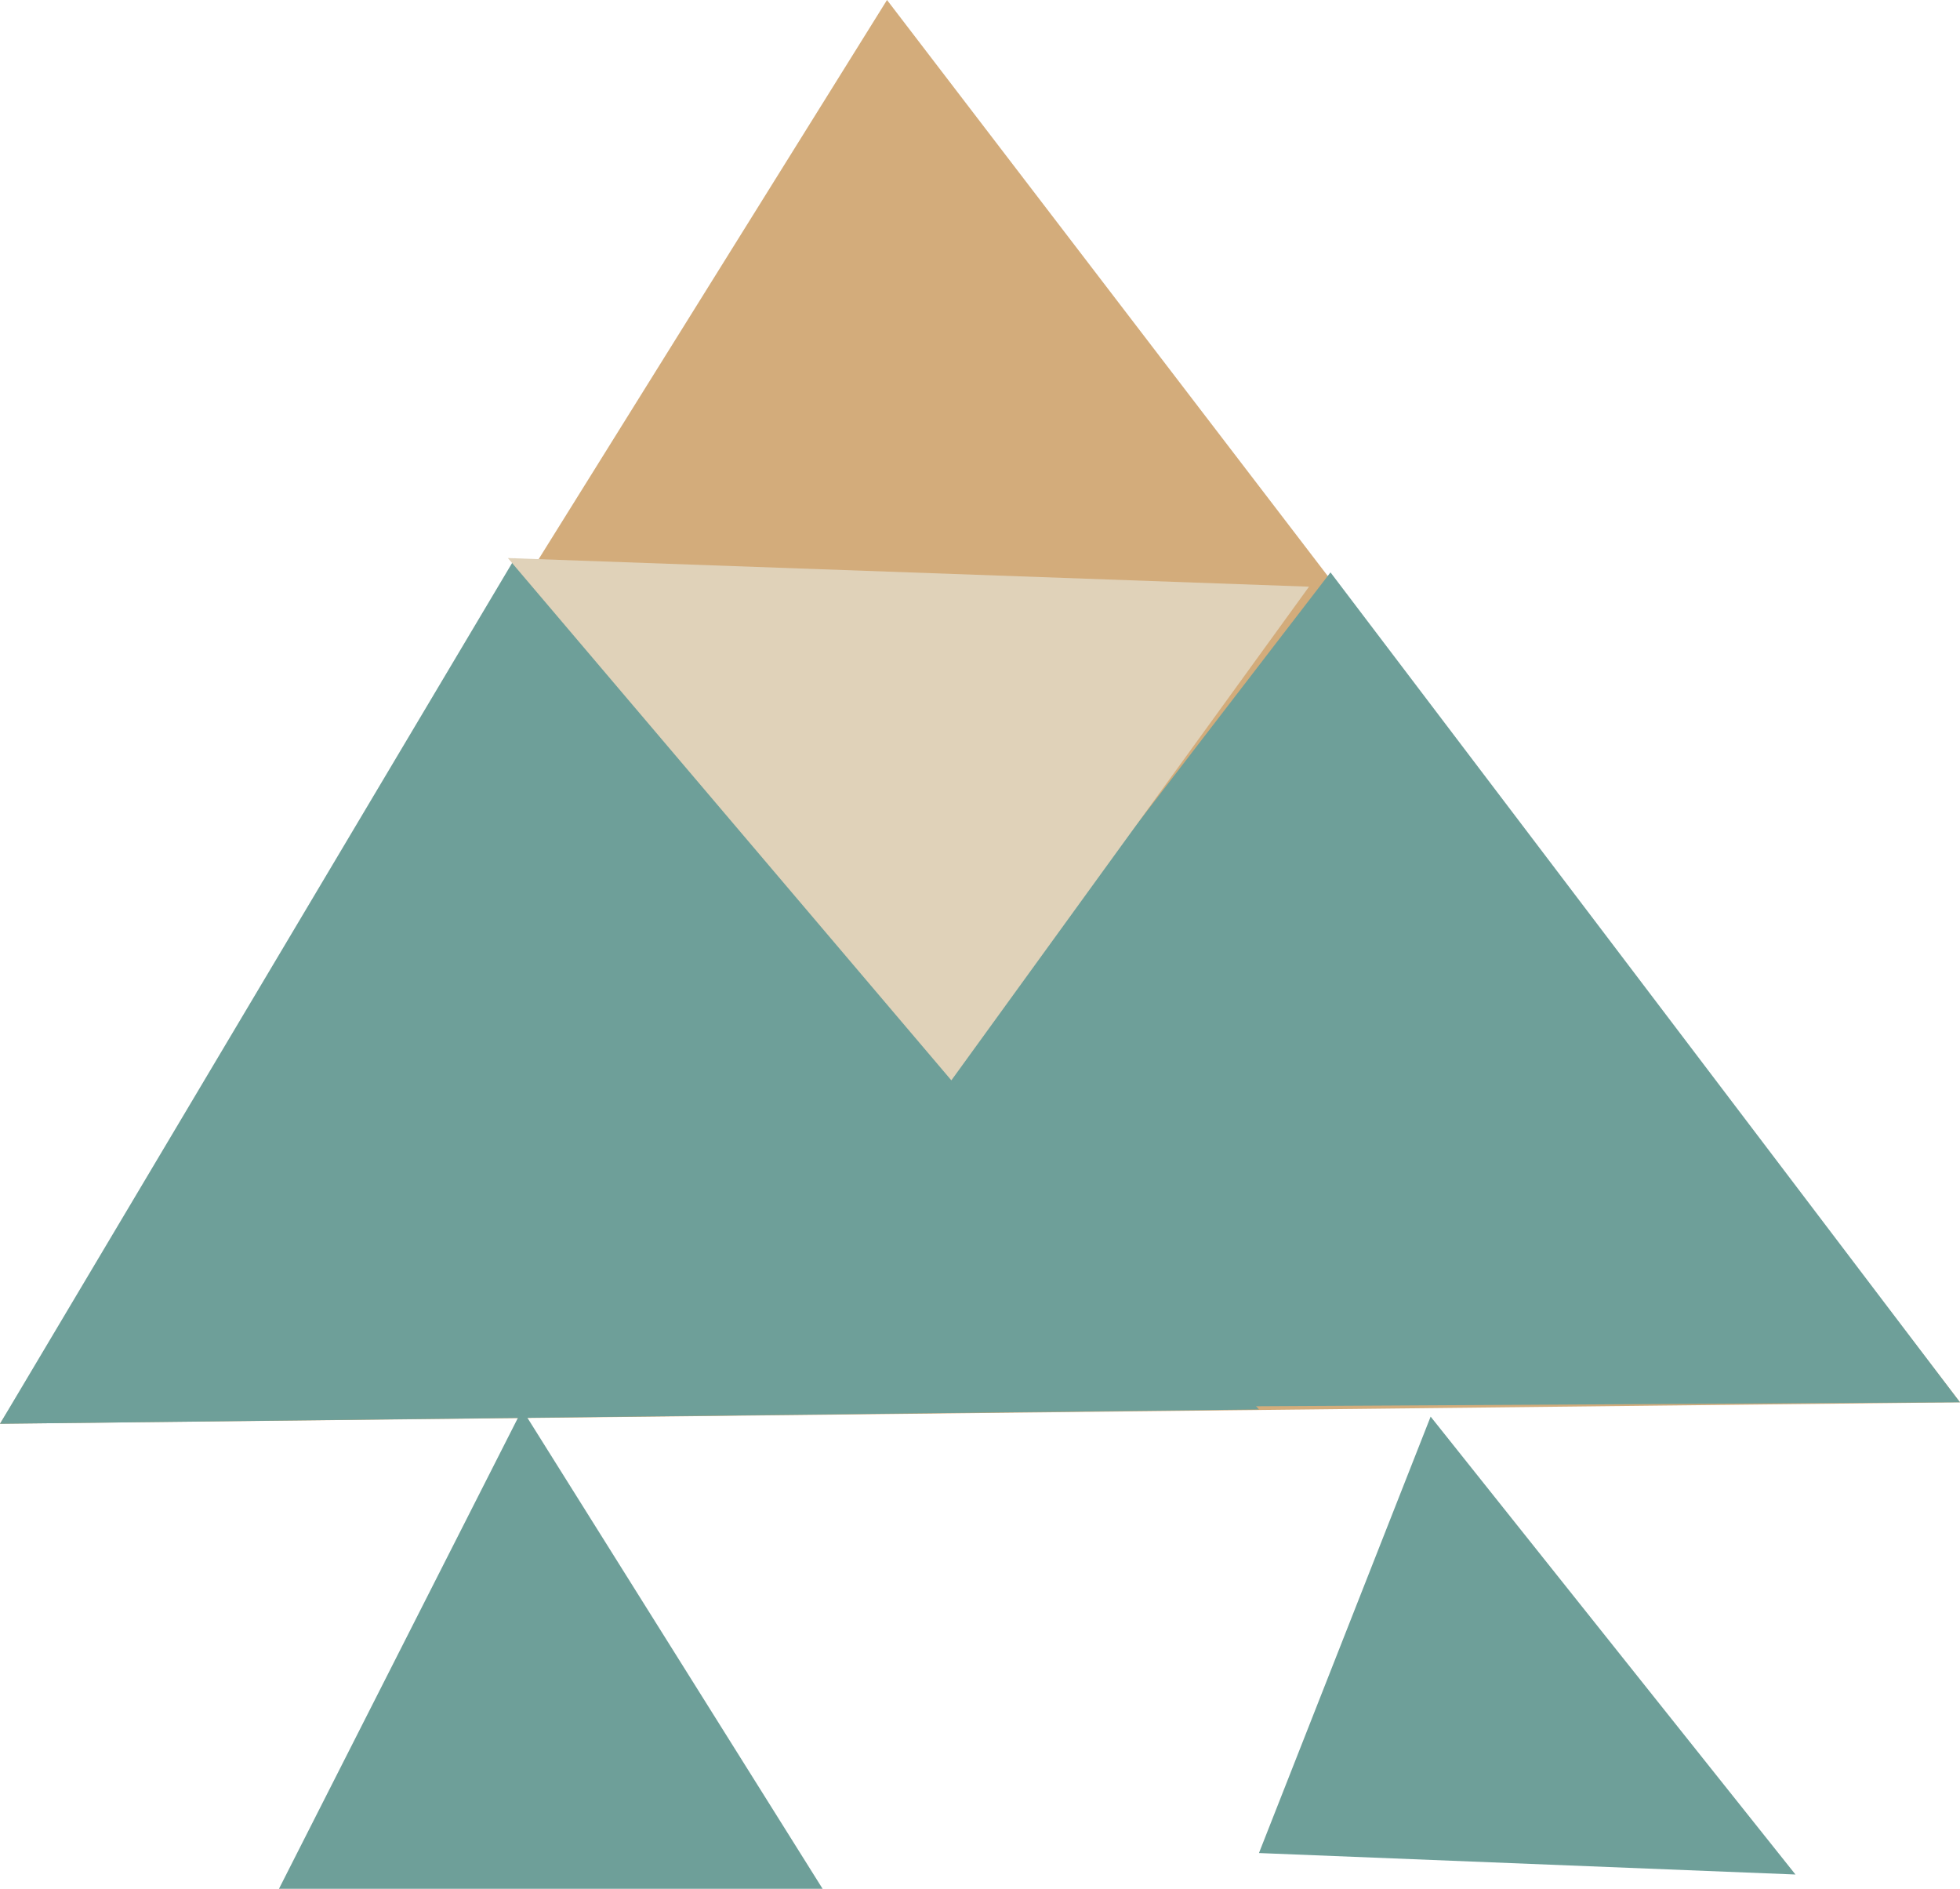 <?xml version="1.0" encoding="UTF-8" standalone="no"?>
<!-- Created with Inkscape (http://www.inkscape.org/) -->

<svg
   width="99.121mm"
   height="95.503mm"
   viewBox="0 0 99.121 95.503"
   version="1.1"
   id="svg1"
   xmlns:inkscape="http://www.inkscape.org/namespaces/inkscape"
   xmlns:sodipodi="http://sodipodi.sourceforge.net/DTD/sodipodi-0.dtd"
   xmlns="http://www.w3.org/2000/svg"
   xmlns:svg="http://www.w3.org/2000/svg">
  <sodipodi:namedview
     id="namedview1"
     pagecolor="#ffffff"
     bordercolor="#000000"
     borderopacity="0.25"
     inkscape:showpageshadow="2"
     inkscape:pageopacity="0.0"
     inkscape:pagecheckerboard="0"
     inkscape:deskcolor="#d1d1d1"
     inkscape:document-units="mm" />
  <defs
     id="defs1" />
  <g
     inkscape:label="Kroppa 1"
     inkscape:groupmode="layer"
     id="layer1"
     transform="translate(-59.328,-73.074)">
    <path
       style="fill:#d3ac7b;stroke-width:0.265"
       d="m 59.328,145.063 99.121,-1.085 -54.263,-70.904 z"
       id="path1" />
    <path
       style="fill:#6e9f99;fill-opacity:1;stroke-width:0.265"
       d="m 85.374,101.291 37.622,43.049 -63.669,0.724 z"
       id="path2" />
    <path
       style="fill:#6e9f99;fill-opacity:1;stroke-width:0.265"
       d="m 126.614,102.015 -32.558,42.325 64.392,-0.362 z"
       id="path3" />
    <path
       style="fill:#6e9f99;fill-opacity:1;stroke-width:0.265"
       d="M 85.736,144.34 73.436,168.577 H 100.929 Z"
       id="path4" />
    <path
       style="fill:#6e9f99;fill-opacity:1;stroke-width:0.265"
       d="m 131.678,144.702 -8.682,22.067 27.132,1.085 z"
       id="path5" />
    <path
       style="fill:#e0d2b9;fill-opacity:1;stroke-width:0.265"
       d="m 85.012,101.291 40.516,1.447 -18.088,24.961 z"
       id="path6" />
  </g>
</svg>
